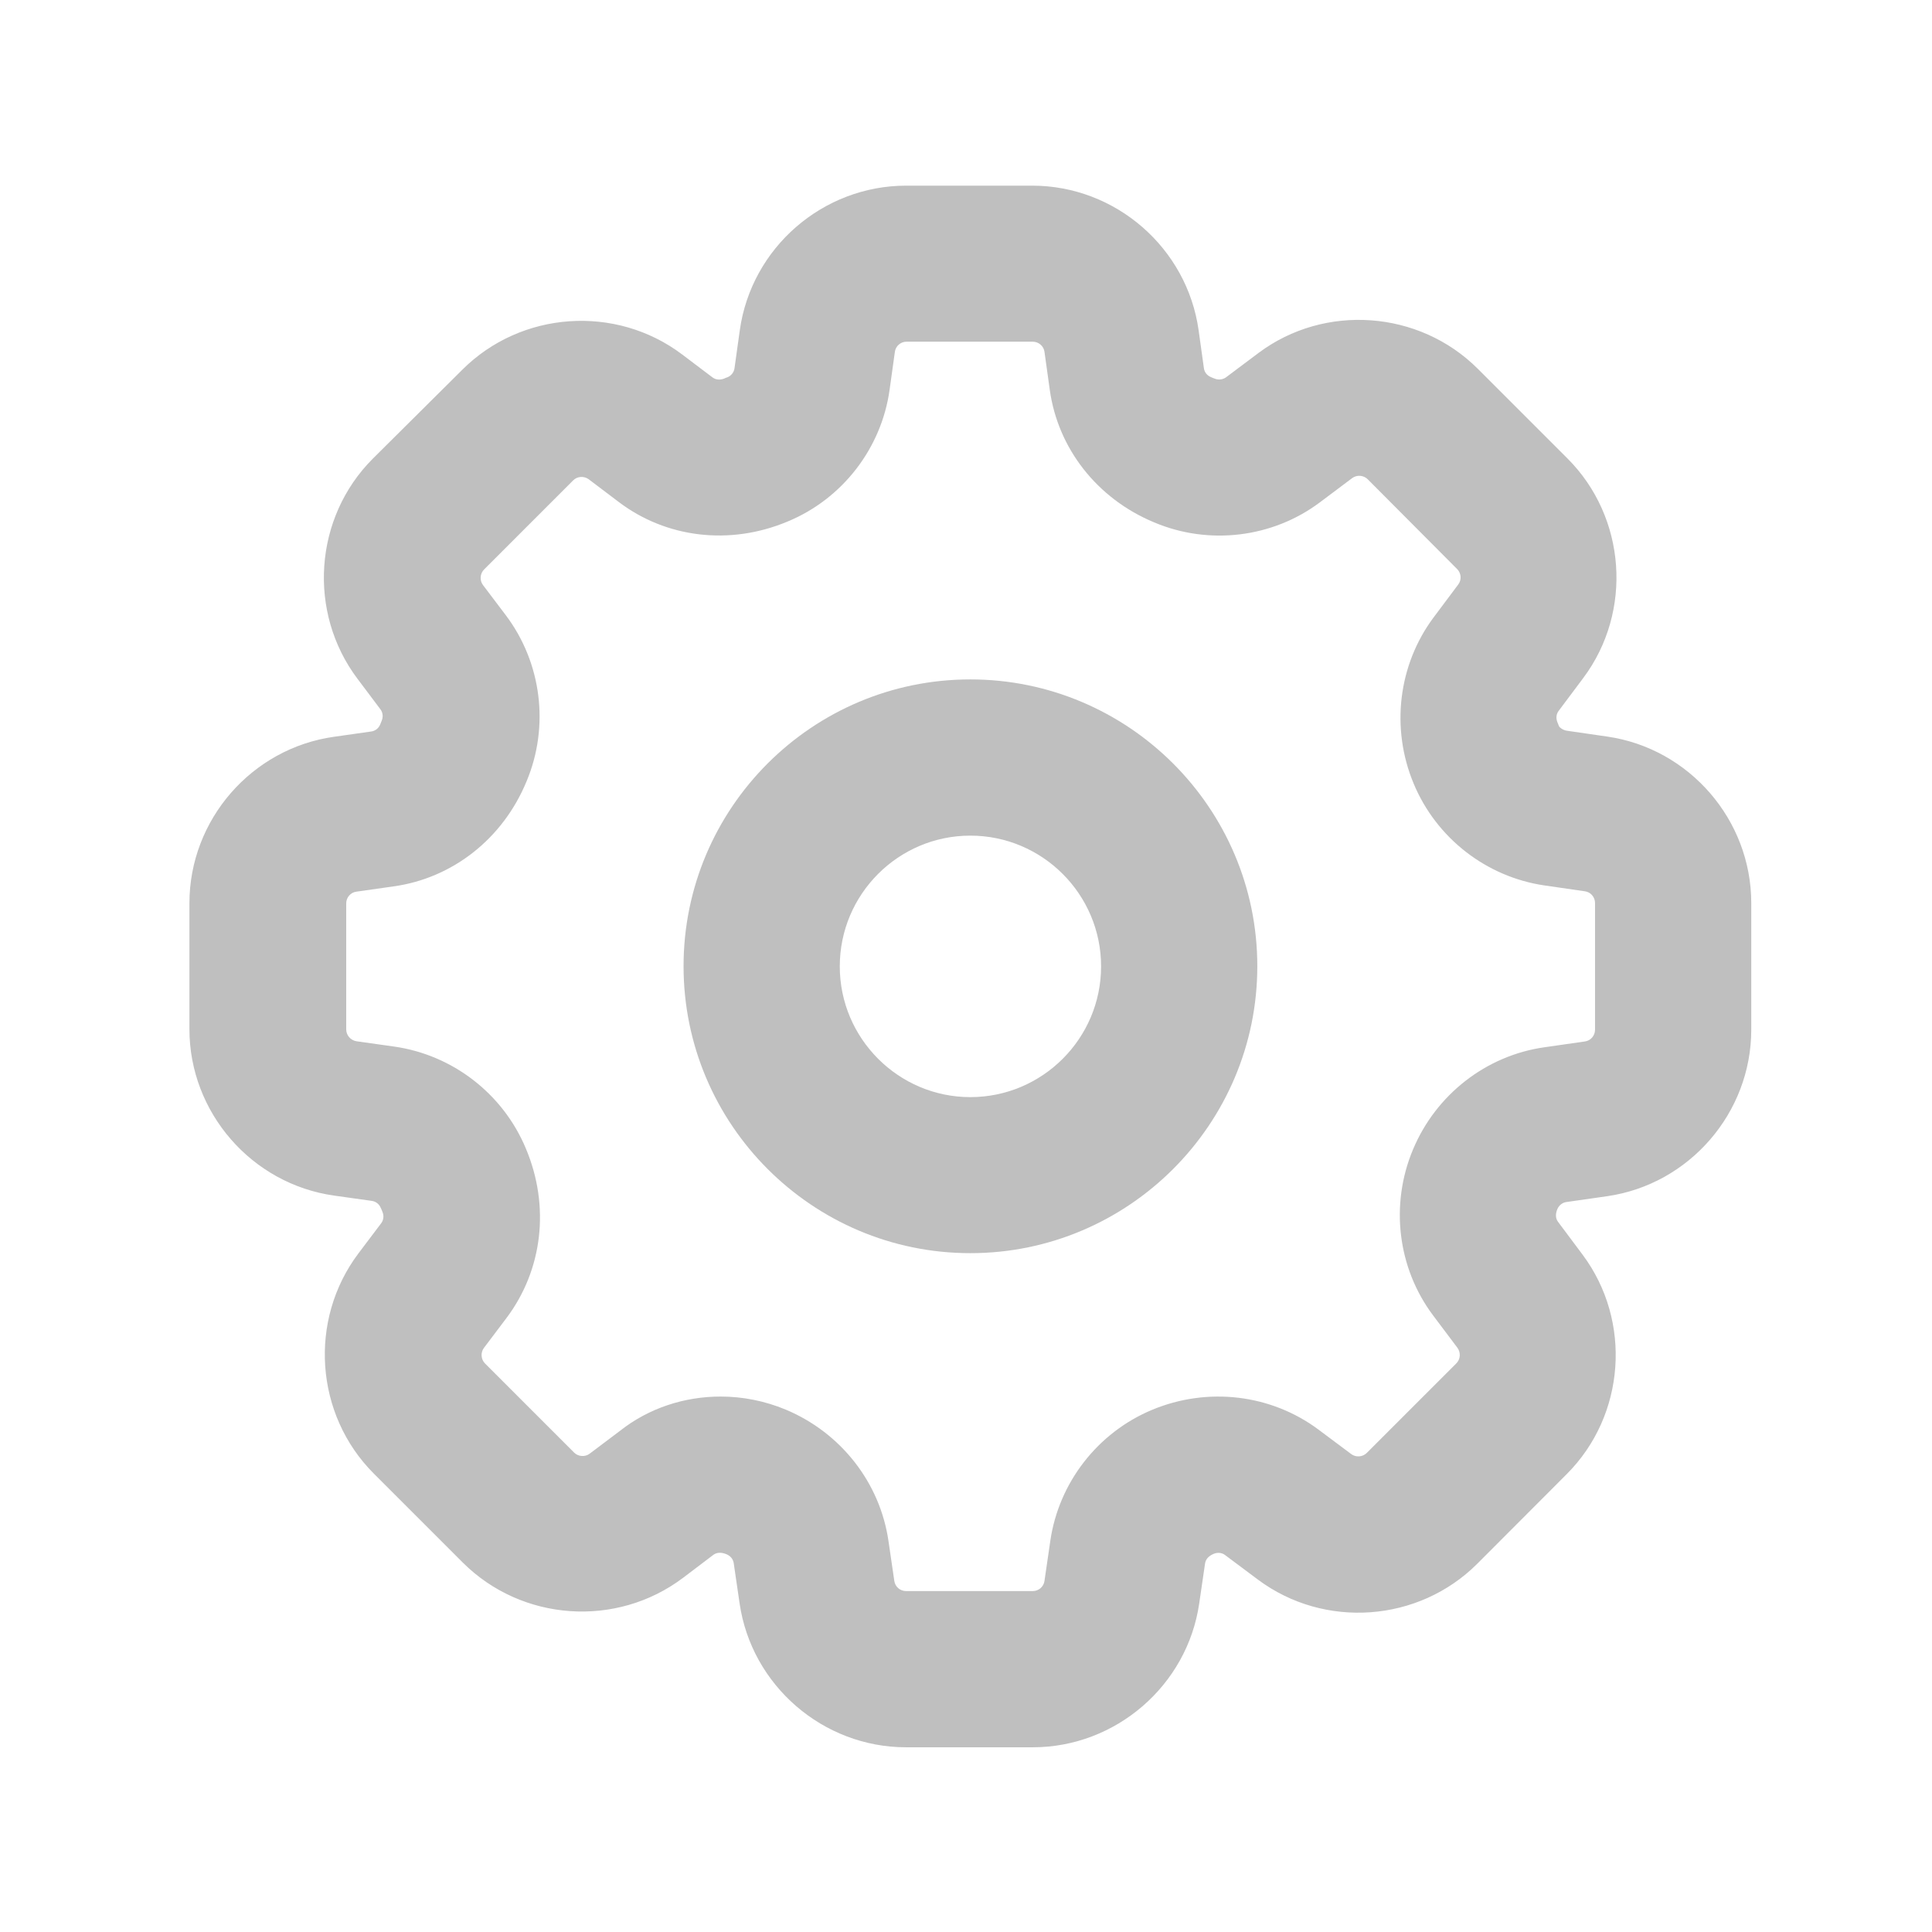 <?xml version="1.0" standalone="no"?><!DOCTYPE svg PUBLIC "-//W3C//DTD SVG 1.1//EN" "http://www.w3.org/Graphics/SVG/1.1/DTD/svg11.dtd"><svg t="1616724870156" class="icon" viewBox="0 0 1024 1024" version="1.1" xmlns="http://www.w3.org/2000/svg" p-id="3202" xmlns:xlink="http://www.w3.org/1999/xlink" width="200" height="200"><defs><style type="text/css"></style></defs><path d="M547.4 926.1h-67.2c-44 0-81.9-32.8-88.2-76.3l-3.1-21.2c-0.3-2.2-1.7-3.9-3.8-4.8-2.9-1.2-5.2-1-7 0.3L362 836.3c-35.3 26.6-85.4 23.1-116.7-8.1L198.1 781c-31.2-31.2-34.7-81.4-8.1-116.7l12-15.9c1.3-1.7 1.6-4 0.7-6.1 0-0.1-0.8-2-0.9-2.1-0.8-2-2.6-3.4-4.7-3.7l-19.9-2.8c-43.8-6.1-76.8-44.1-76.8-88.2v-66.8c0-44.2 33-82.1 76.7-88.2l19.7-2.8c2.1-0.3 3.9-1.7 4.7-3.7 0.1-0.2 0.8-1.9 0.8-2 0.9-2.1 0.6-4.4-0.7-6.1l-12.1-16.1c-26.6-35.3-23.1-85.5 8.1-116.7L245 196c31.2-31.2 81.4-34.7 116.6-8.1l16 12.1c1.7 1.3 4 1.5 6.1 0.7 0.1-0.1 1.9-0.8 2-0.8 1.9-0.8 3.3-2.6 3.6-4.7l2.8-20.1c6.1-43.8 44-76.7 88.2-76.7h66.8c44.2 0 82.1 33 88.2 76.7l2.8 20.1c0.3 2.1 1.7 3.9 3.8 4.7 0.1 0.1 1.9 0.8 2 0.8 1.9 0.8 4.2 0.5 5.9-0.7l17.2-12.9c35.1-26.3 85.2-22.7 116.3 8.4l47.5 47.5c31.1 31.1 34.7 81.1 8.4 116.3l-13.1 17.5c-1.3 1.7-1.5 4-0.6 6.1l0.8 2c0.3 0.7 2.1 2.1 4.2 2.4l21.4 3.1c43.5 6.3 76.3 44.2 76.3 88.2v67.2c0 44-32.8 81.9-76.3 88.2l-21.7 3.1c-2.1 0.3-3.9 1.7-4.8 3.8-1.1 2.7-0.9 5 0.4 6.7l13 17.4c26.3 35.2 22.7 85.2-8.4 116.3L783 828.8c-31.1 31.1-81.1 34.7-116.3 8.4l-17.4-13c-1.7-1.3-4-1.5-6.1-0.6-2.8 1.2-4.2 3-4.5 5.1l-3.1 21.2c-6.3 43.4-44.2 76.2-88.2 76.2zM381.9 740.2c11.7 0 23.4 2.3 34.5 6.9 29.4 12.3 50 38.8 54.5 69.6l3.1 21.2c0.4 3.1 3.1 5.4 6.2 5.4h67.2c3.1 0 5.8-2.3 6.2-5.4l3.1-21.3c4.5-30.8 25.1-57.3 53.8-69.3 29.6-12.4 63.2-8.3 88.3 10.4l17.4 13c2.4 1.8 6 1.6 8.2-0.6l47.5-47.5c2.2-2.2 2.4-5.7 0.6-8.2l-13-17.3c-18.8-25.1-22.8-58.7-10.6-87.8 12.2-29.2 38.8-49.8 69.5-54.2L840 552c3.1-0.4 5.4-3.1 5.4-6.2v-67.2c0-3.1-2.3-5.8-5.4-6.2l-21.4-3.1c-30.8-4.5-57.3-25.1-69.3-53.9-12.3-29.4-8.2-63 10.5-88.1l13.1-17.5c1.9-2.5 1.6-6-0.6-8.2L724.9 254c-2.2-2.2-5.8-2.4-8.2-0.6l-17.2 12.9c-25.1 18.8-58.8 22.8-87.7 10.6-30.4-12.6-51.1-39.3-55.4-70.3l-2.8-20.1c-0.4-3.1-3.1-5.4-6.3-5.4h-66.8c-3.1 0-5.8 2.3-6.2 5.4l-2.8 20.1c-4.3 31-25 57.8-54 69.8-30.7 12.9-64.4 8.7-89.5-10.3L312 254c-2.5-1.8-6-1.6-8.2 0.6l-47.2 47.2c-2.2 2.2-2.5 5.8-0.6 8.3l12.1 16c19 25.2 23.2 58.9 11 88-12.6 30.6-39.4 51.4-70.5 55.7l-19.7 2.8c-3.1 0.4-5.4 3.1-5.4 6.2v66.8c0 3.1 2.3 5.8 5.5 6.3l19.9 2.8c31 4.4 57.7 25 69.8 54 13 30.8 8.8 64.5-10.2 89.8l-12 15.9c-1.9 2.5-1.6 6.1 0.6 8.3l47.2 47.2c2.2 2.2 5.8 2.4 8.2 0.6l16.2-12.2c15.2-12 34.1-18.1 53.2-18.1z" fill="#bfbfbf" p-id="3203"></path><path d="M514.3 664.2c-83.8 0-152-68.2-152-152.1s68.2-152 152-152 152.1 68.2 152.1 152-68.2 152.1-152.1 152.1z m0-221.3c-38.2 0-69.2 31.1-69.2 69.3s31.1 69.3 69.2 69.3c38.2 0 69.3-31.1 69.3-69.3s-31.1-69.3-69.3-69.3z" fill="#bfbfbf" p-id="3204"></path></svg>